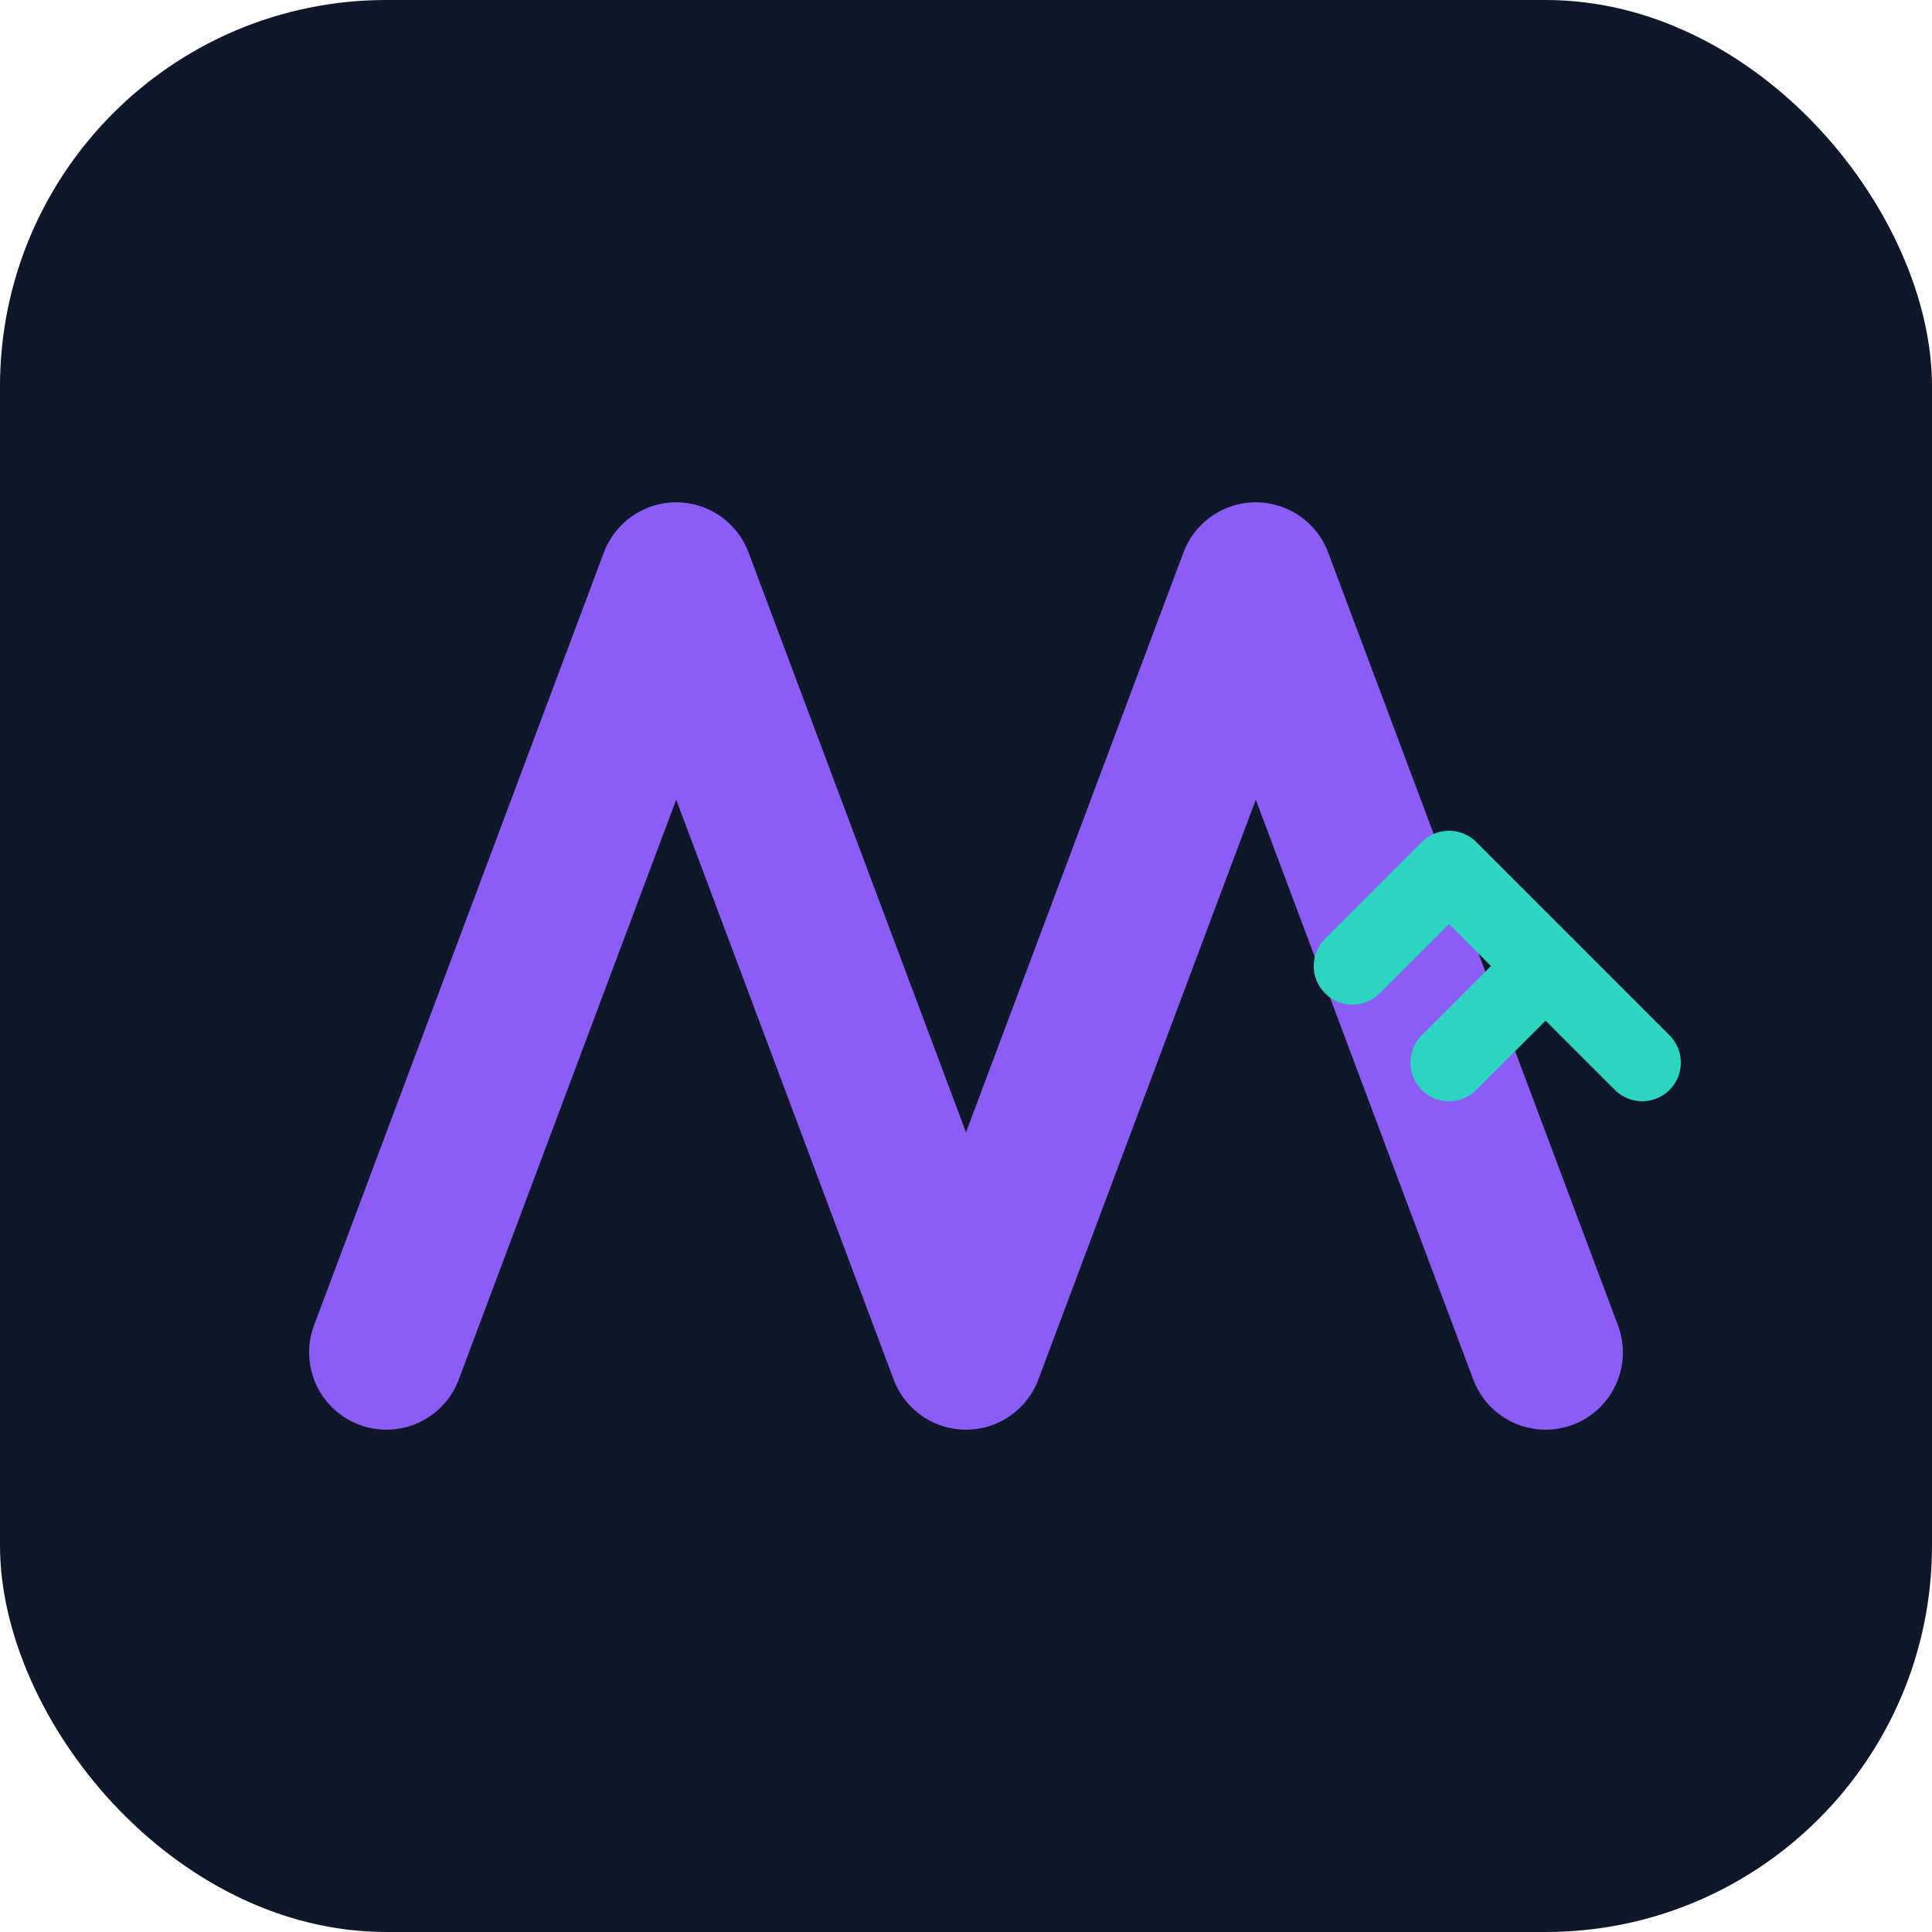 <svg width="512" height="512" viewBox="0 0 100 100" xmlns="http://www.w3.org/2000/svg" fill="none">
  <rect width="100" height="100" rx="20" fill="#0F172A"/>
  <path d="M20 70 L35 30 L50 70 L65 30 L80 70" stroke="#8B5CF6" stroke-width="8" stroke-linecap="round" stroke-linejoin="round"/>
  <path d="M70 50 L75 45 L80 50" stroke="#2DD4BF" stroke-width="4" stroke-linecap="round" stroke-linejoin="round"/>
  <path d="M75 55 L80 50 L85 55" stroke="#2DD4BF" stroke-width="4" stroke-linecap="round" stroke-linejoin="round"/>
</svg>
